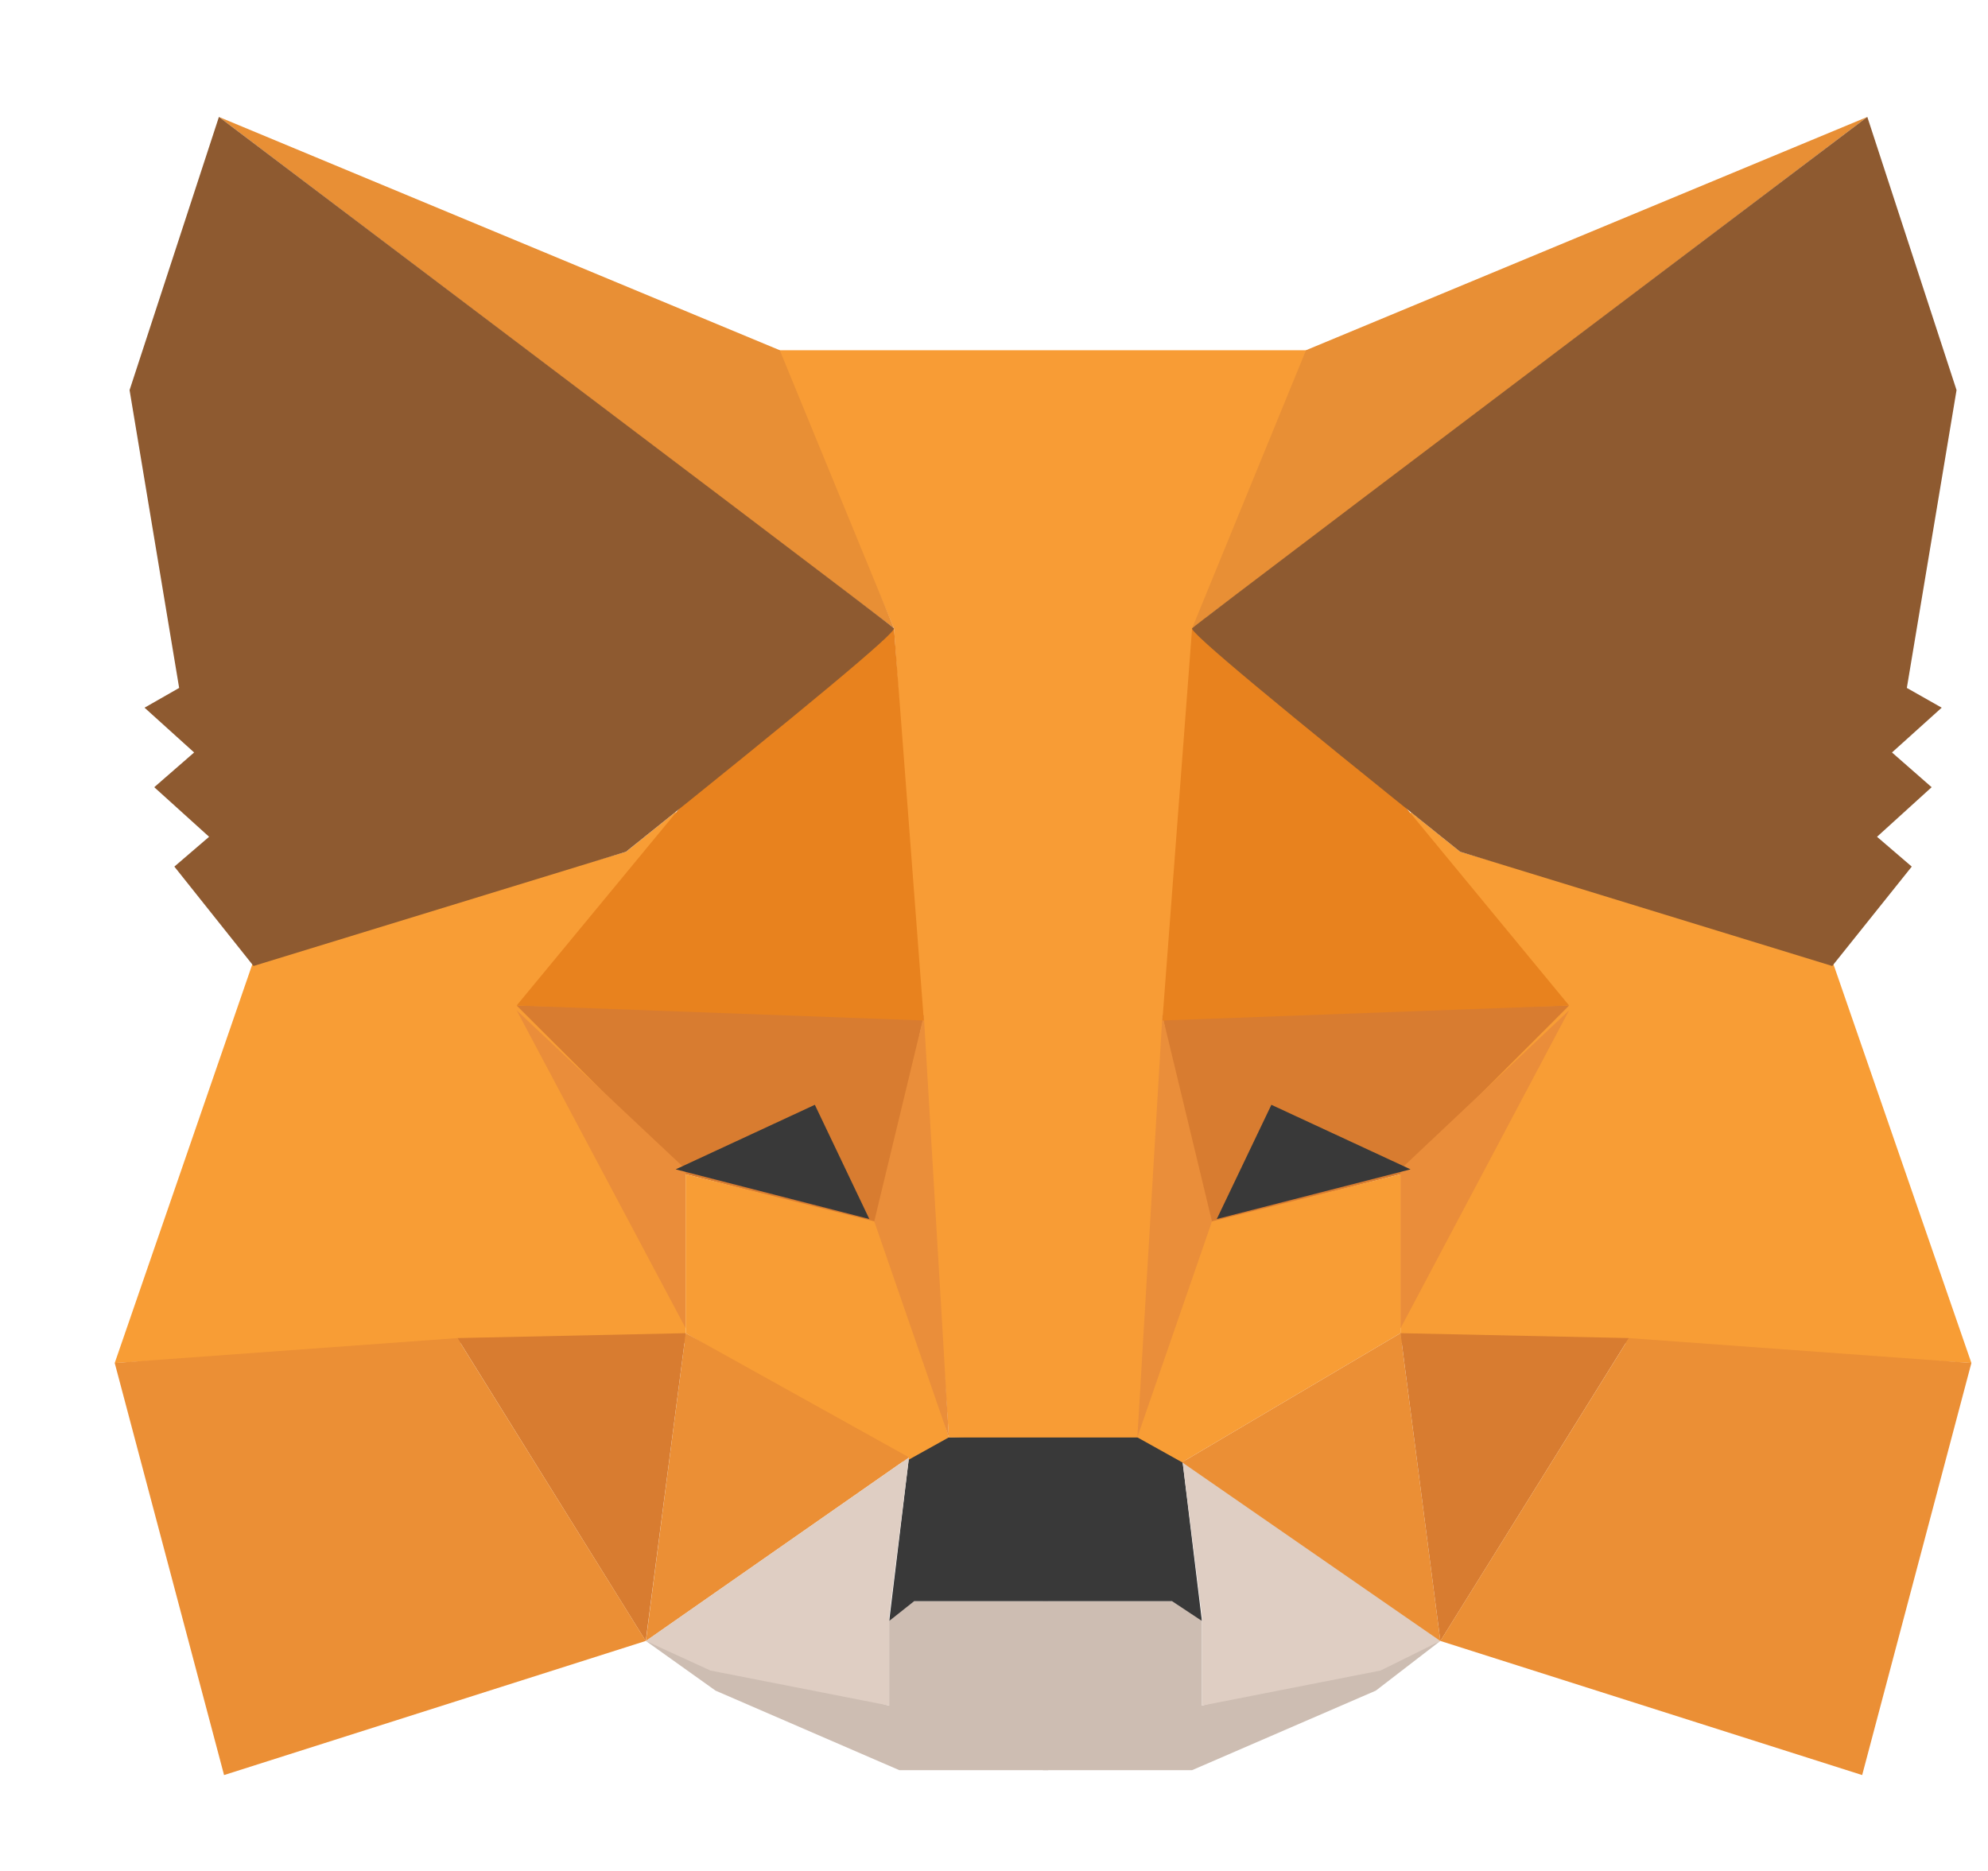 <svg xmlns="http://www.w3.org/2000/svg" width="17" height="16" viewBox="0 0 17 16" fill="none">
  <g clip-path="url(#clip0_5_27341)">
    <path fill-rule="evenodd" clip-rule="evenodd" d="M5.523 14.033L7.603 14.586V13.862L7.773 13.693H8.963V15.138H7.69L6.119 14.458L5.523 14.033Z" fill="#CDBDB2"/>
    <path fill-rule="evenodd" clip-rule="evenodd" d="M12.317 14.033L10.278 14.586V13.862L10.108 13.693H8.918V15.138H10.194L11.765 14.458L12.317 14.033Z" fill="#CDBDB2"/>
    <path fill-rule="evenodd" clip-rule="evenodd" d="M7.773 12.463L7.604 13.862L7.817 13.693H10.023L10.278 13.862L10.108 12.463L9.768 12.25L8.07 12.292L7.773 12.463Z" fill="#393939"/>
    <path fill-rule="evenodd" clip-rule="evenodd" d="M6.627 2.995L7.645 5.373L8.114 12.293H9.767L10.278 5.373L11.213 2.995L6.627 2.995Z" fill="#F89C35"/>
    <path fill-rule="evenodd" clip-rule="evenodd" d="M2.168 8.216L0.981 11.656L3.952 11.487H5.864V10L5.778 6.943L5.354 7.284L2.168 8.216Z" fill="#F89D35"/>
    <path fill-rule="evenodd" clip-rule="evenodd" d="M4.418 8.599L7.9 8.685L7.518 10.466L5.864 10.042L4.418 8.599Z" fill="#D87C30"/>
    <path fill-rule="evenodd" clip-rule="evenodd" d="M4.418 8.64L5.864 10V11.36L4.418 8.64Z" fill="#EA8D3A"/>
    <path fill-rule="evenodd" clip-rule="evenodd" d="M5.864 10.042L7.562 10.466L8.114 12.292L7.731 12.505L5.864 11.401L5.864 10.042Z" fill="#F89D35"/>
    <path fill-rule="evenodd" clip-rule="evenodd" d="M5.864 11.401L5.523 14.034L7.773 12.463L5.864 11.401Z" fill="#EB8F35"/>
    <path fill-rule="evenodd" clip-rule="evenodd" d="M7.9 8.685L8.114 12.291L7.476 10.445L7.9 8.685Z" fill="#EA8E3A"/>
    <path fill-rule="evenodd" clip-rule="evenodd" d="M3.911 11.443L5.864 11.401L5.522 14.034L3.911 11.443Z" fill="#D87C30"/>
    <path fill-rule="evenodd" clip-rule="evenodd" d="M1.916 15.18L5.522 14.033L3.911 11.443L0.981 11.656L1.916 15.18Z" fill="#EB8F35"/>
    <path fill-rule="evenodd" clip-rule="evenodd" d="M7.645 5.373L5.82 6.901L4.418 8.599L7.9 8.727L7.645 5.373Z" fill="#E8821E"/>
    <path fill-rule="evenodd" clip-rule="evenodd" d="M5.523 14.033L7.773 12.463L7.604 13.82V14.586L6.075 14.286L5.523 14.033ZM12.317 14.033L10.108 12.463L10.278 13.82V14.586L11.806 14.286L12.317 14.033Z" fill="#DFCEC3"/>
    <path fill-rule="evenodd" clip-rule="evenodd" d="M6.968 9.448L7.434 10.425L5.778 10L6.968 9.448Z" fill="#393939"/>
    <path fill-rule="evenodd" clip-rule="evenodd" d="M1.872 1L7.645 5.373L6.668 2.995L1.872 1Z" fill="#E88F35"/>
    <path fill-rule="evenodd" clip-rule="evenodd" d="M1.872 1L1.108 3.336L1.532 5.883L1.236 6.052L1.66 6.435L1.319 6.732L1.788 7.156L1.491 7.411L2.168 8.261L5.353 7.284C6.91 6.037 7.673 5.401 7.644 5.373C7.618 5.344 5.692 3.888 1.872 1Z" fill="#8E5A30"/>
    <path fill-rule="evenodd" clip-rule="evenodd" d="M15.668 8.216L16.858 11.656L13.887 11.487H11.976V10L12.062 6.943L12.486 7.284L15.668 8.216Z" fill="#F89D35"/>
    <path fill-rule="evenodd" clip-rule="evenodd" d="M13.418 8.599L9.94 8.685L10.32 10.466L11.976 10.042L13.418 8.599Z" fill="#D87C30"/>
    <path fill-rule="evenodd" clip-rule="evenodd" d="M13.418 8.64L11.976 10V11.36L13.418 8.64Z" fill="#EA8D3A"/>
    <path fill-rule="evenodd" clip-rule="evenodd" d="M11.976 10.042L10.278 10.466L9.726 12.292L10.108 12.505L11.976 11.401V10.042Z" fill="#F89D35"/>
    <path fill-rule="evenodd" clip-rule="evenodd" d="M11.976 11.401L12.317 14.034L10.108 12.505L11.976 11.401Z" fill="#EB8F35"/>
    <path fill-rule="evenodd" clip-rule="evenodd" d="M9.94 8.685L9.726 12.291L10.364 10.445L9.94 8.685Z" fill="#EA8E3A"/>
    <path fill-rule="evenodd" clip-rule="evenodd" d="M13.929 11.443L11.976 11.401L12.317 14.034L13.929 11.443Z" fill="#D87C30"/>
    <path fill-rule="evenodd" clip-rule="evenodd" d="M15.924 15.18L12.317 14.033L13.929 11.443L16.858 11.656L15.924 15.18Z" fill="#EB8F35"/>
    <path fill-rule="evenodd" clip-rule="evenodd" d="M10.194 5.373L12.018 6.901L13.418 8.599L9.94 8.727L10.194 5.373Z" fill="#E8821E"/>
    <path fill-rule="evenodd" clip-rule="evenodd" d="M10.872 9.448L10.405 10.425L12.062 10L10.872 9.448Z" fill="#393939"/>
    <path fill-rule="evenodd" clip-rule="evenodd" d="M15.968 1L10.194 5.373L11.168 2.995L15.968 1Z" fill="#E88F35"/>
    <path fill-rule="evenodd" clip-rule="evenodd" d="M15.968 1L16.731 3.336L16.306 5.883L16.604 6.052L16.179 6.435L16.518 6.732L16.051 7.156L16.348 7.411L15.668 8.261L12.486 7.284C10.929 6.037 10.166 5.401 10.194 5.373C10.221 5.344 12.145 3.888 15.968 1Z" fill="#8E5A30"/>
  </g>
  <defs>
    <clipPath id="clip0_5_27341">
      <rect width="16" height="16" fill="white" transform="translate(0.981)"/>
    </clipPath>
  </defs>
</svg>